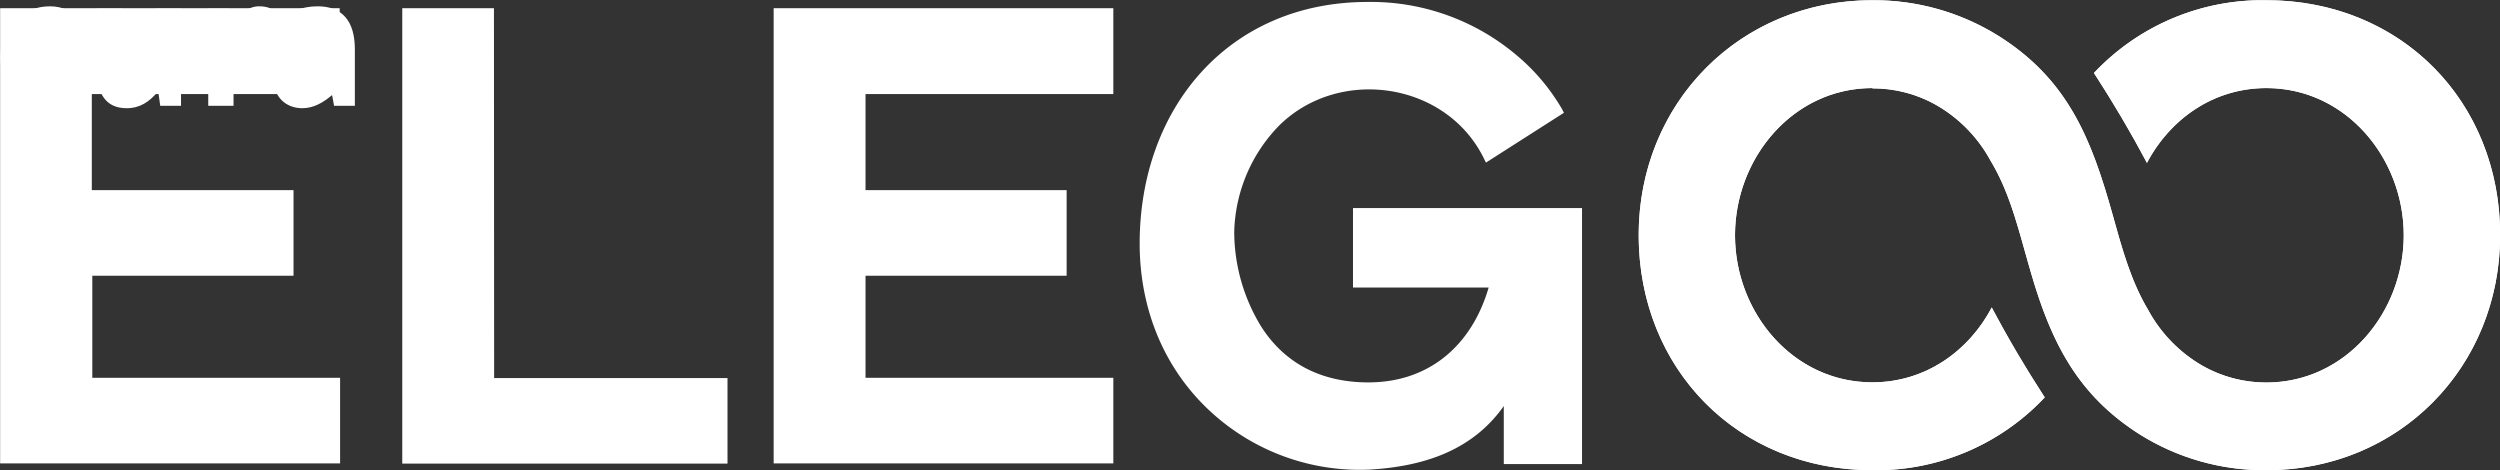 <svg id="图层_1" data-name="图层 1" xmlns="http://www.w3.org/2000/svg" xmlns:xlink="http://www.w3.org/1999/xlink" viewBox="0 0 409 76.95"><rect x="0" y="0" width="409" height="76.95" fill="#333333" stroke="none"/><defs><style>.cls-1,.cls-2{fill:#fff;}.cls-2{fill-rule:evenodd;}.cls-3{clip-path:url(#clip-path);}</style><clipPath id="clip-path" transform="translate(0.02 0.04)">
<path fill="#FFFFFF" class="cls-1" d="M306.29,14.37c-13,0-22.46,11.47-22.46,24.08s9.44,24.06,22.46,24.06c8.69,0,15.78-5.11,19.54-12.25q3.92,7.41,8.67,14.71a37.83,37.83,0,0,1-28.21,11.91c-22,0-38.22-16.57-38.22-38.46C268.07,16.84,284.6,0,306.29,0a38.48,38.48,0,0,1,20.56,5.78c11.4,7.14,15.24,16.76,18.75,29.29,1.56,5.58,3,10.88,5.82,15.6a23.42,23.42,0,0,0,8.87,9.12h0a21.11,21.11,0,0,0,10.47,2.75c13,0,22.47-11.47,22.47-24.09s-9.45-24.08-22.47-24.08c-8.69,0-15.78,5.1-19.54,12.24q-3.92-7.39-8.67-14.71A37.8,37.8,0,0,1,370.76,0C392.76,0,409,16.54,409,38.42c0,21.59-16.53,38.46-38.22,38.46A38.38,38.38,0,0,1,350,71c-10.08-6.41-14.36-14.92-17.63-26-2-6.73-3.34-13.13-6.71-18.71a23.33,23.33,0,0,0-8.86-9.12h0a21,21,0,0,0-10.47-2.75"/></clipPath></defs>
<path fill="#FFFFFF" class="cls-2" d="M141.58,15.35V31.07h32.9v14h-32.9v16.7h40.54v14H126.55V1.3h55.57V15.35ZM15,15.35V31.07H48v14H15.08v16.7H55.62v14H0V1.3H55.55V15.35ZM80.82,61.81H119v14H65.79V1.3h15ZM243.52,47H221.33V34H258.8V75.88H246V66.39c-5.11,7.23-13,9.88-22,10.4a36,36,0,0,1-25.57-9.13c-8-7.15-12-17.15-12-27.85,0-22.18,14.55-39.53,37.29-39.53A36.91,36.91,0,0,1,248.1,9a33.28,33.28,0,0,1,7.43,8.81l.31.6-12.76,8.15-.37-.75c-6.18-12.48-23.67-15-33.47-5.3a25.76,25.76,0,0,0-7.34,17.39,29.77,29.77,0,0,0,4.43,15.52c4,6.24,10.13,9.1,17.5,9.1,10.15,0,17-6.26,19.69-15.51Z" transform="translate(0.02 0.04)"/>
<path fill="#FFFFFF" class="cls-1" d="M306.29,14.37c-13,0-22.46,11.47-22.46,24.08s9.44,24.06,22.46,24.06c8.69,0,15.78-5.11,19.54-12.25q3.92,7.41,8.67,14.71a37.83,37.83,0,0,1-28.21,11.91c-22,0-38.22-16.57-38.22-38.46C268.07,16.84,284.6,0,306.29,0a38.48,38.48,0,0,1,20.56,5.78c11.4,7.14,15.24,16.76,18.75,29.29,1.56,5.58,3,10.88,5.82,15.6a23.42,23.42,0,0,0,8.87,9.12h0a21.11,21.11,0,0,0,10.47,2.75c13,0,22.47-11.47,22.47-24.09s-9.45-24.08-22.47-24.08c-8.69,0-15.78,5.1-19.54,12.24q-3.92-7.39-8.67-14.71A37.8,37.8,0,0,1,370.76,0C392.76,0,409,16.54,409,38.42c0,21.59-16.53,38.46-38.22,38.46A38.38,38.38,0,0,1,350,71c-10.08-6.41-14.36-14.92-17.63-26-2-6.73-3.34-13.13-6.71-18.71a23.33,23.33,0,0,0-8.86-9.12h0a21,21,0,0,0-10.47-2.75" transform="translate(0.02 0.04)"/>
<g fill="#FFFFFF" class="cls-3"><rect class="cls-1" x="268.09" y="0.04" width="140.91" height="76.91"/></g>
<path fill="#FFFFFF" d="M0.074,9.396c0-5.301,3.799-8.363,8.109-8.363c1.956,0,3.458,0.765,4.621,1.758l-1.985,2.693
		c-0.793-0.68-1.531-1.049-2.438-1.049c-2.411,0-4.054,1.956-4.054,4.96c0,2.979,1.644,4.906,3.94,4.906
		c1.134,0,2.212-0.539,3.09-1.276l1.645,2.751c-1.503,1.333-3.431,1.928-5.188,1.928C3.42,17.704,0.074,14.643,0.074,9.396z"/>
	<path fill="#FFFFFF" d="M15.837,11.353V1.43h4.168v9.384c0,2.468,0.68,3.318,2.211,3.318c1.304,0,2.155-0.567,3.232-1.984V1.43
		h4.167v15.877h-3.402l-0.313-2.269h-0.113c-1.361,1.616-2.892,2.666-5.076,2.666C17.312,17.704,15.837,15.322,15.837,11.353z"/>
	<path fill="#FFFFFF" d="M34.067,1.43h3.402l0.283,2.807h0.115c1.163-2.069,2.864-3.204,4.508-3.204
		c0.877,0,1.389,0.142,1.871,0.339L43.51,4.973c-0.541-0.169-0.996-0.255-1.646-0.255c-1.247,0-2.75,0.823-3.657,3.12v9.469h-4.139
		V1.43z"/>
	<path fill="#FFFFFF" d="M44.756,12.997c0-3.401,2.752-5.188,9.131-5.869c-0.057-1.56-0.74-2.75-2.697-2.75
		c-1.471,0-2.891,0.652-4.363,1.503L45.322,3.13c1.871-1.163,4.139-2.098,6.635-2.098c4.025,0,6.096,2.41,6.096,7.003v9.271h-3.4
		l-0.314-1.701h-0.086c-1.389,1.191-2.975,2.099-4.791,2.099C46.627,17.704,44.756,15.691,44.756,12.997z M53.887,12.884V9.681
		c-3.857,0.51-5.162,1.56-5.162,2.977c0,1.247,0.881,1.785,2.098,1.785C52.014,14.442,52.893,13.875,53.887,12.884z"/>
</svg>